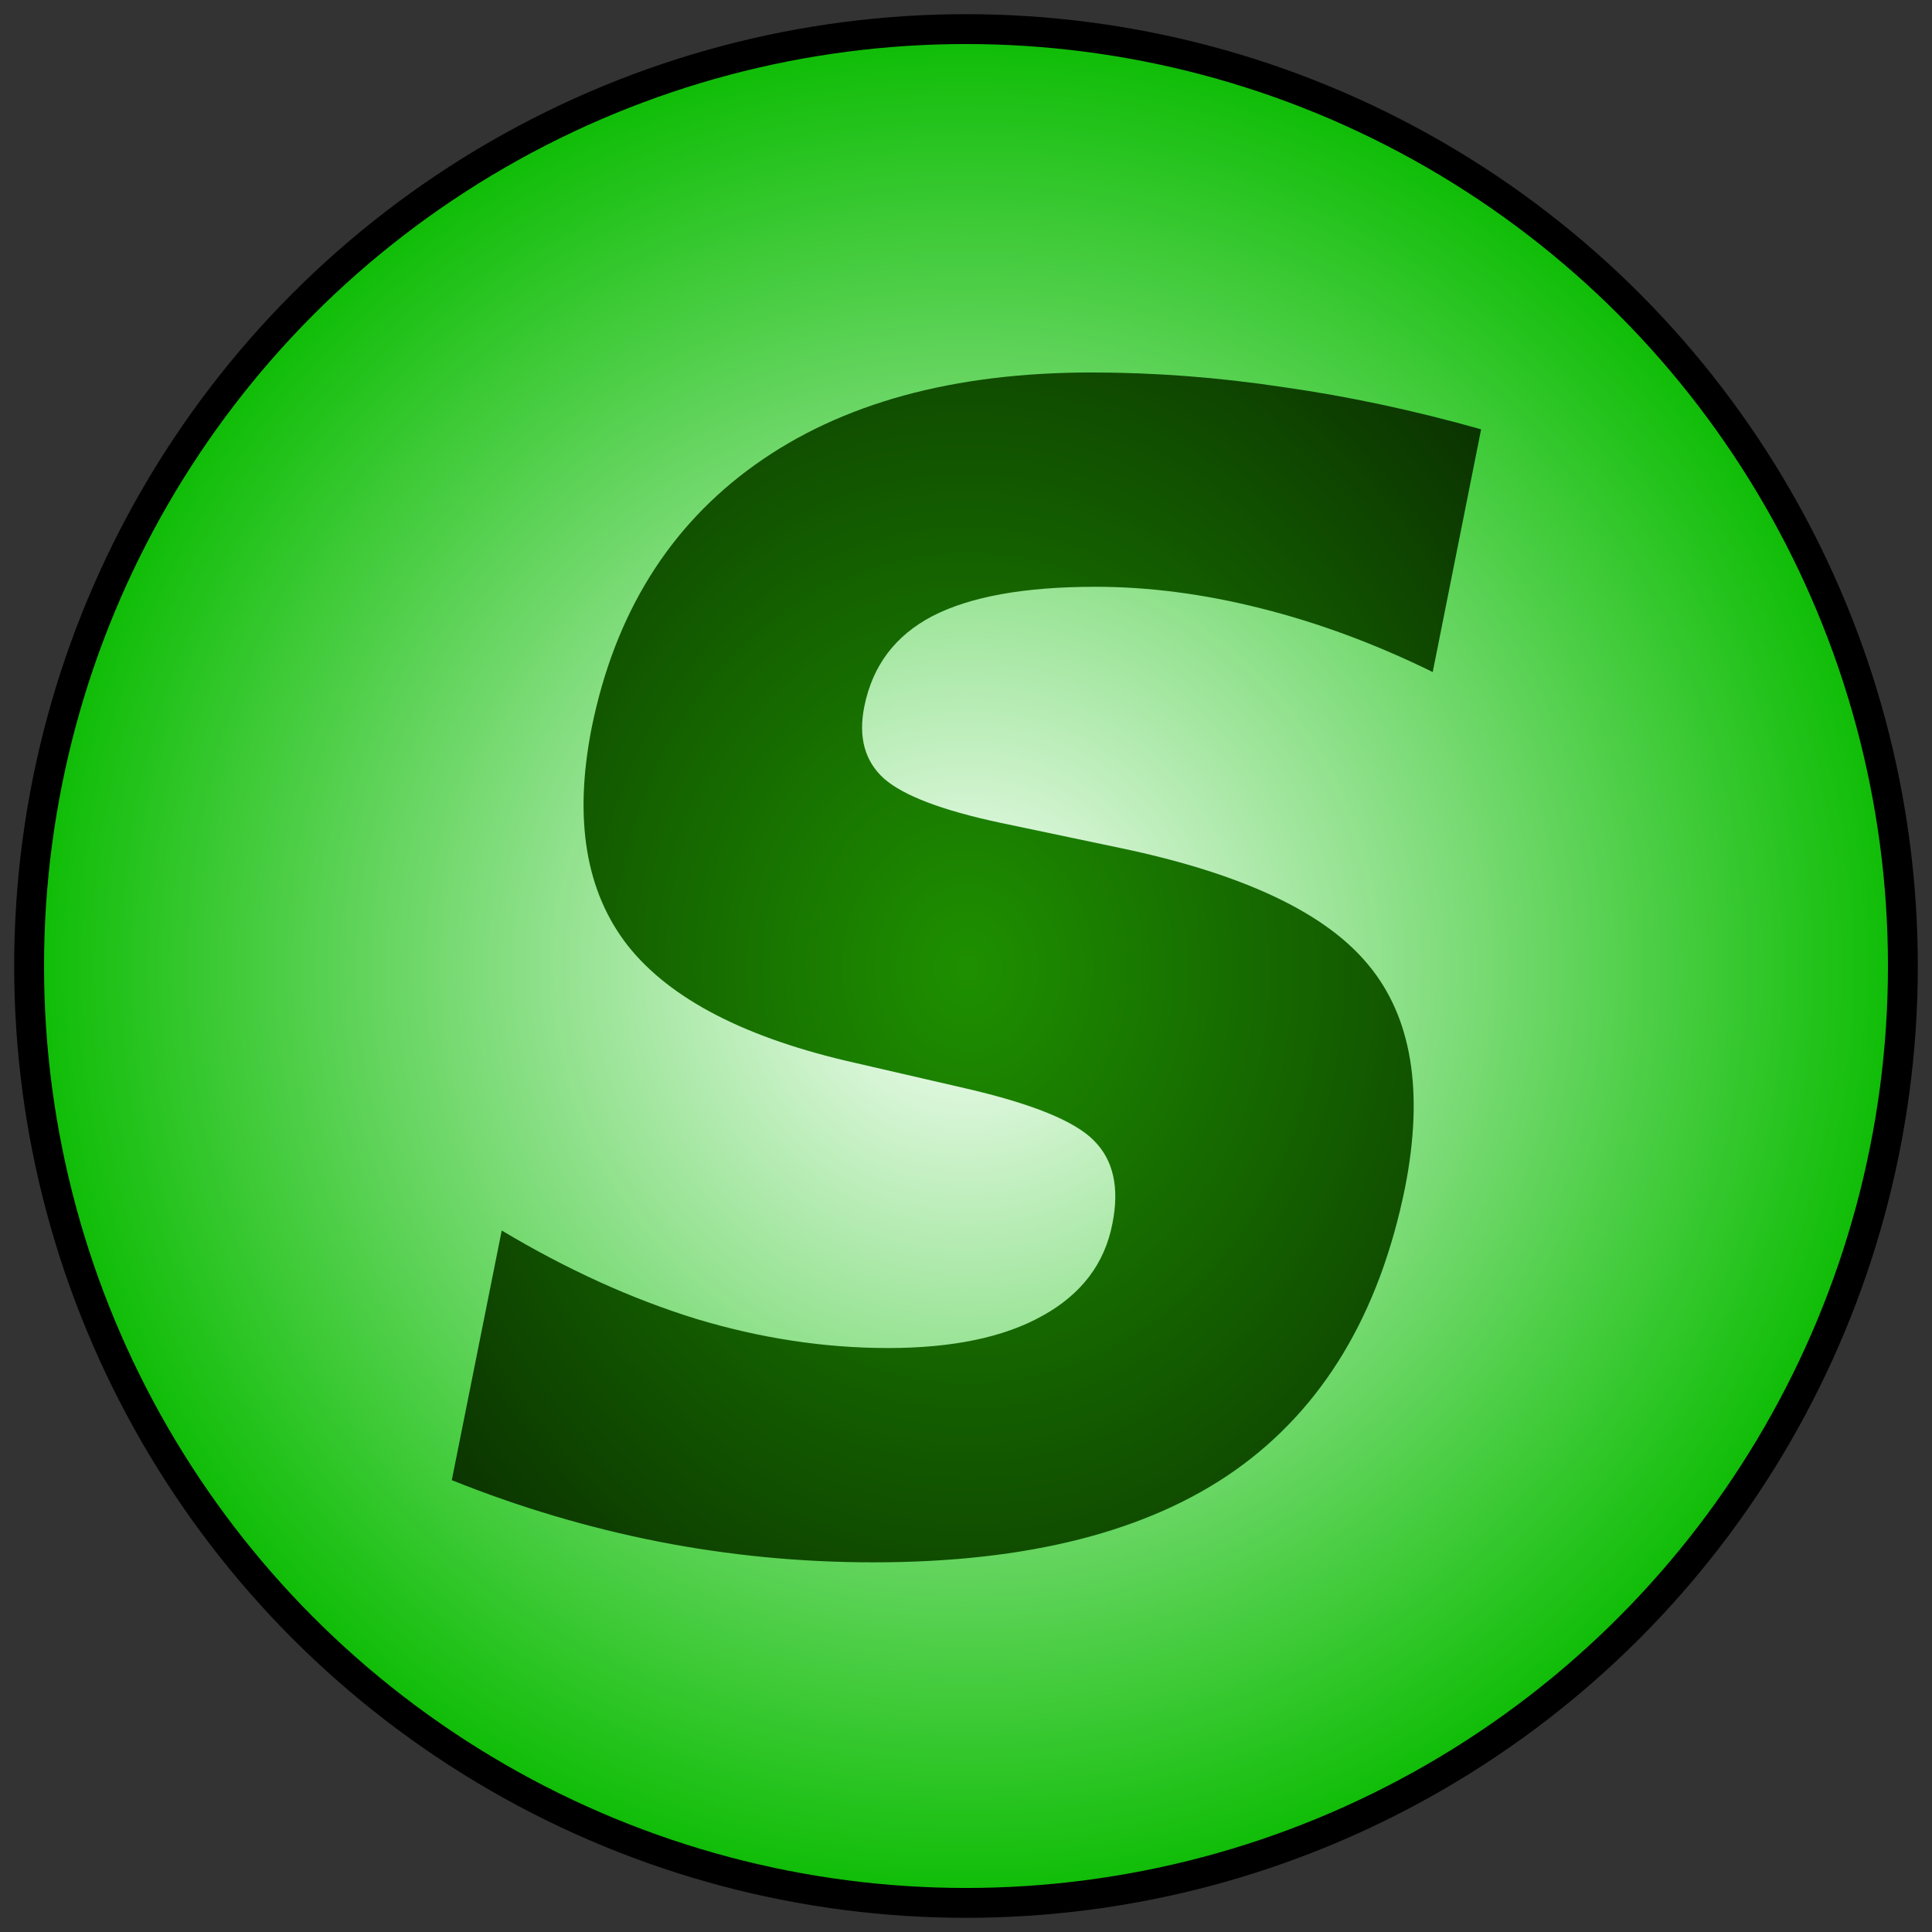 <?xml version="1.0" encoding="UTF-8" standalone="no"?>
<!-- Created with Inkscape (http://www.inkscape.org/) -->

<svg
   xmlns:dc="http://purl.org/dc/elements/1.1/"
   xmlns:cc="http://creativecommons.org/ns#"
   xmlns:rdf="http://www.w3.org/1999/02/22-rdf-syntax-ns#"
   xmlns:svg="http://www.w3.org/2000/svg"
   xmlns="http://www.w3.org/2000/svg"
   xmlns:xlink="http://www.w3.org/1999/xlink"
   xmlns:sodipodi="http://sodipodi.sourceforge.net/DTD/sodipodi-0.dtd"
   xmlns:inkscape="http://www.inkscape.org/namespaces/inkscape"
   width="512"
   height="512"
   viewBox="0 0 512 512"
   id="svg2"
   version="1.1"
   inkscape:version="0.92.5 (2060ec1f9f, 2020-04-08)"
   sodipodi:docname="logo.svg">
  <rect x="0" y="0" width="512" height="512" fill="#333333" stroke="none"/>
  <defs
     id="defs4">
    <linearGradient
       inkscape:collect="always"
       id="linearGradient824">
      <stop
         style="stop-color:#1e9000;stop-opacity:1"
         offset="0"
         id="stop820" />
      <stop
         style="stop-color:#000000;stop-opacity:1"
         offset="1"
         id="stop822" />
    </linearGradient>
    <linearGradient
       inkscape:collect="always"
       id="linearGradient823">
      <stop
         style="stop-color:#fafffa;stop-opacity:1"
         offset="0"
         id="stop819" />
      <stop
         style="stop-color:#09bb00;stop-opacity:1"
         offset="1"
         id="stop821" />
    </linearGradient>
    <radialGradient
       inkscape:collect="always"
       xlink:href="#linearGradient823"
       id="radialGradient825"
       cx="256"
       cy="796.362"
       fx="256"
       fy="796.362"
       r="227.959"
       gradientUnits="userSpaceOnUse"
       gradientTransform="matrix(1.107,0,0,1.107,-27.273,-84.841)" />
    <radialGradient
       inkscape:collect="always"
       xlink:href="#linearGradient824"
       id="radialGradient826"
       cx="258"
       cy="798.362"
       fx="258"
       fy="798.362"
       r="123.208"
       gradientTransform="matrix(2.09,-0.028,0.033,2.443,-307.263,-1144.671)"
       gradientUnits="userSpaceOnUse" />
    <radialGradient
       inkscape:collect="always"
       xlink:href="#linearGradient824"
       id="radialGradient827"
       gradientUnits="userSpaceOnUse"
       gradientTransform="matrix(2.09,-0.028,0.033,2.443,-307.263,-1144.671)"
       cx="258"
       cy="798.362"
       fx="258"
       fy="798.362"
       r="123.208" />
  </defs>
  <sodipodi:namedview
     id="base"
     pagecolor="#ffffff"
     bordercolor="#666666"
     borderopacity="1.0"
     inkscape:pageopacity="0.0"
     inkscape:pageshadow="2"
     inkscape:zoom="0.7"
     inkscape:cx="21.142857"
     inkscape:cy="251.9758"
     inkscape:document-units="px"
     inkscape:current-layer="layer1"
     showgrid="false"
     units="px"
     inkscape:window-width="1366"
     inkscape:window-height="711"
     inkscape:window-x="0"
     inkscape:window-y="0"
     inkscape:window-maximized="1" />
  <g
     inkscape:label="Layer 1"
     inkscape:groupmode="layer"
     id="layer1"
     transform="translate(0,-540.362)">
    <ellipse
       style="opacity:1;fill:#eaff00;fill-opacity:0;fill-rule:evenodd;stroke-width:2.213;stroke-miterlimit:4;stroke-dasharray:none"
       id="path4138"
       cx="256"
       cy="796.362"
       rx="115.396"
       ry="101.959" />
    <circle
       style="opacity:1;fill:url(#radialGradient825);fill-opacity:1;fill-rule:evenodd;stroke:#000000;stroke-width:7.913;stroke-miterlimit:4;stroke-dasharray:none;stroke-opacity:1"
       id="path4144"
       cx="256"
       cy="796.362"
       r="248.288" />
    <g
       style="font-style:normal;font-weight:normal;font-size:376.612px;line-height:125%;font-family:sans-serif;letter-spacing:0px;word-spacing:0px;fill:url(#radialGradient826);fill-opacity:1;stroke:none;stroke-width:1px;stroke-linecap:butt;stroke-linejoin:miter;stroke-opacity:1"
       id="text4151"
       transform="matrix(1.107,0,0,1.107,-29.486,-87.054)">
      <path
         d="m 381.208,669.546 -11.585,58.11 q -20.596,-10.114 -41.192,-15.263 -20.412,-5.149 -39.537,-5.149 -25.377,0 -38.985,6.988 -13.424,6.988 -16.366,21.699 -2.207,11.034 4.781,17.286 6.988,6.068 27.584,10.482 l 28.871,6.068 q 43.95,9.195 59.397,27.952 15.631,18.757 8.827,53.329 -9.195,45.421 -40.64,67.672 -31.262,22.067 -86.613,22.067 -26.113,0 -51.49,-4.965 -25.193,-4.965 -49.467,-14.711 l 11.953,-59.765 q 23.354,13.976 46.525,21.148 23.17,6.988 45.973,6.988 23.17,0 36.962,-7.723 13.976,-7.723 16.734,-22.067 2.575,-12.872 -4.413,-19.86 -6.804,-6.988 -30.71,-12.505 l -26.297,-6.068 q -39.353,-8.827 -54.616,-28.136 -15.079,-19.309 -8.643,-52.042 8.275,-41.008 39.169,-63.075 30.894,-22.067 80.545,-22.067 22.619,0 45.789,3.494 23.354,3.31 47.444,10.114 z"
         style="font-style:italic;font-variant:normal;font-weight:bold;font-stretch:normal;font-family:sans-serif;-inkscape-font-specification:'sans-serif Bold Italic';fill:url(#radialGradient827);fill-opacity:1"
         id="path4156"
         inkscape:connector-curvature="0" />
    </g>
  </g>
</svg>

